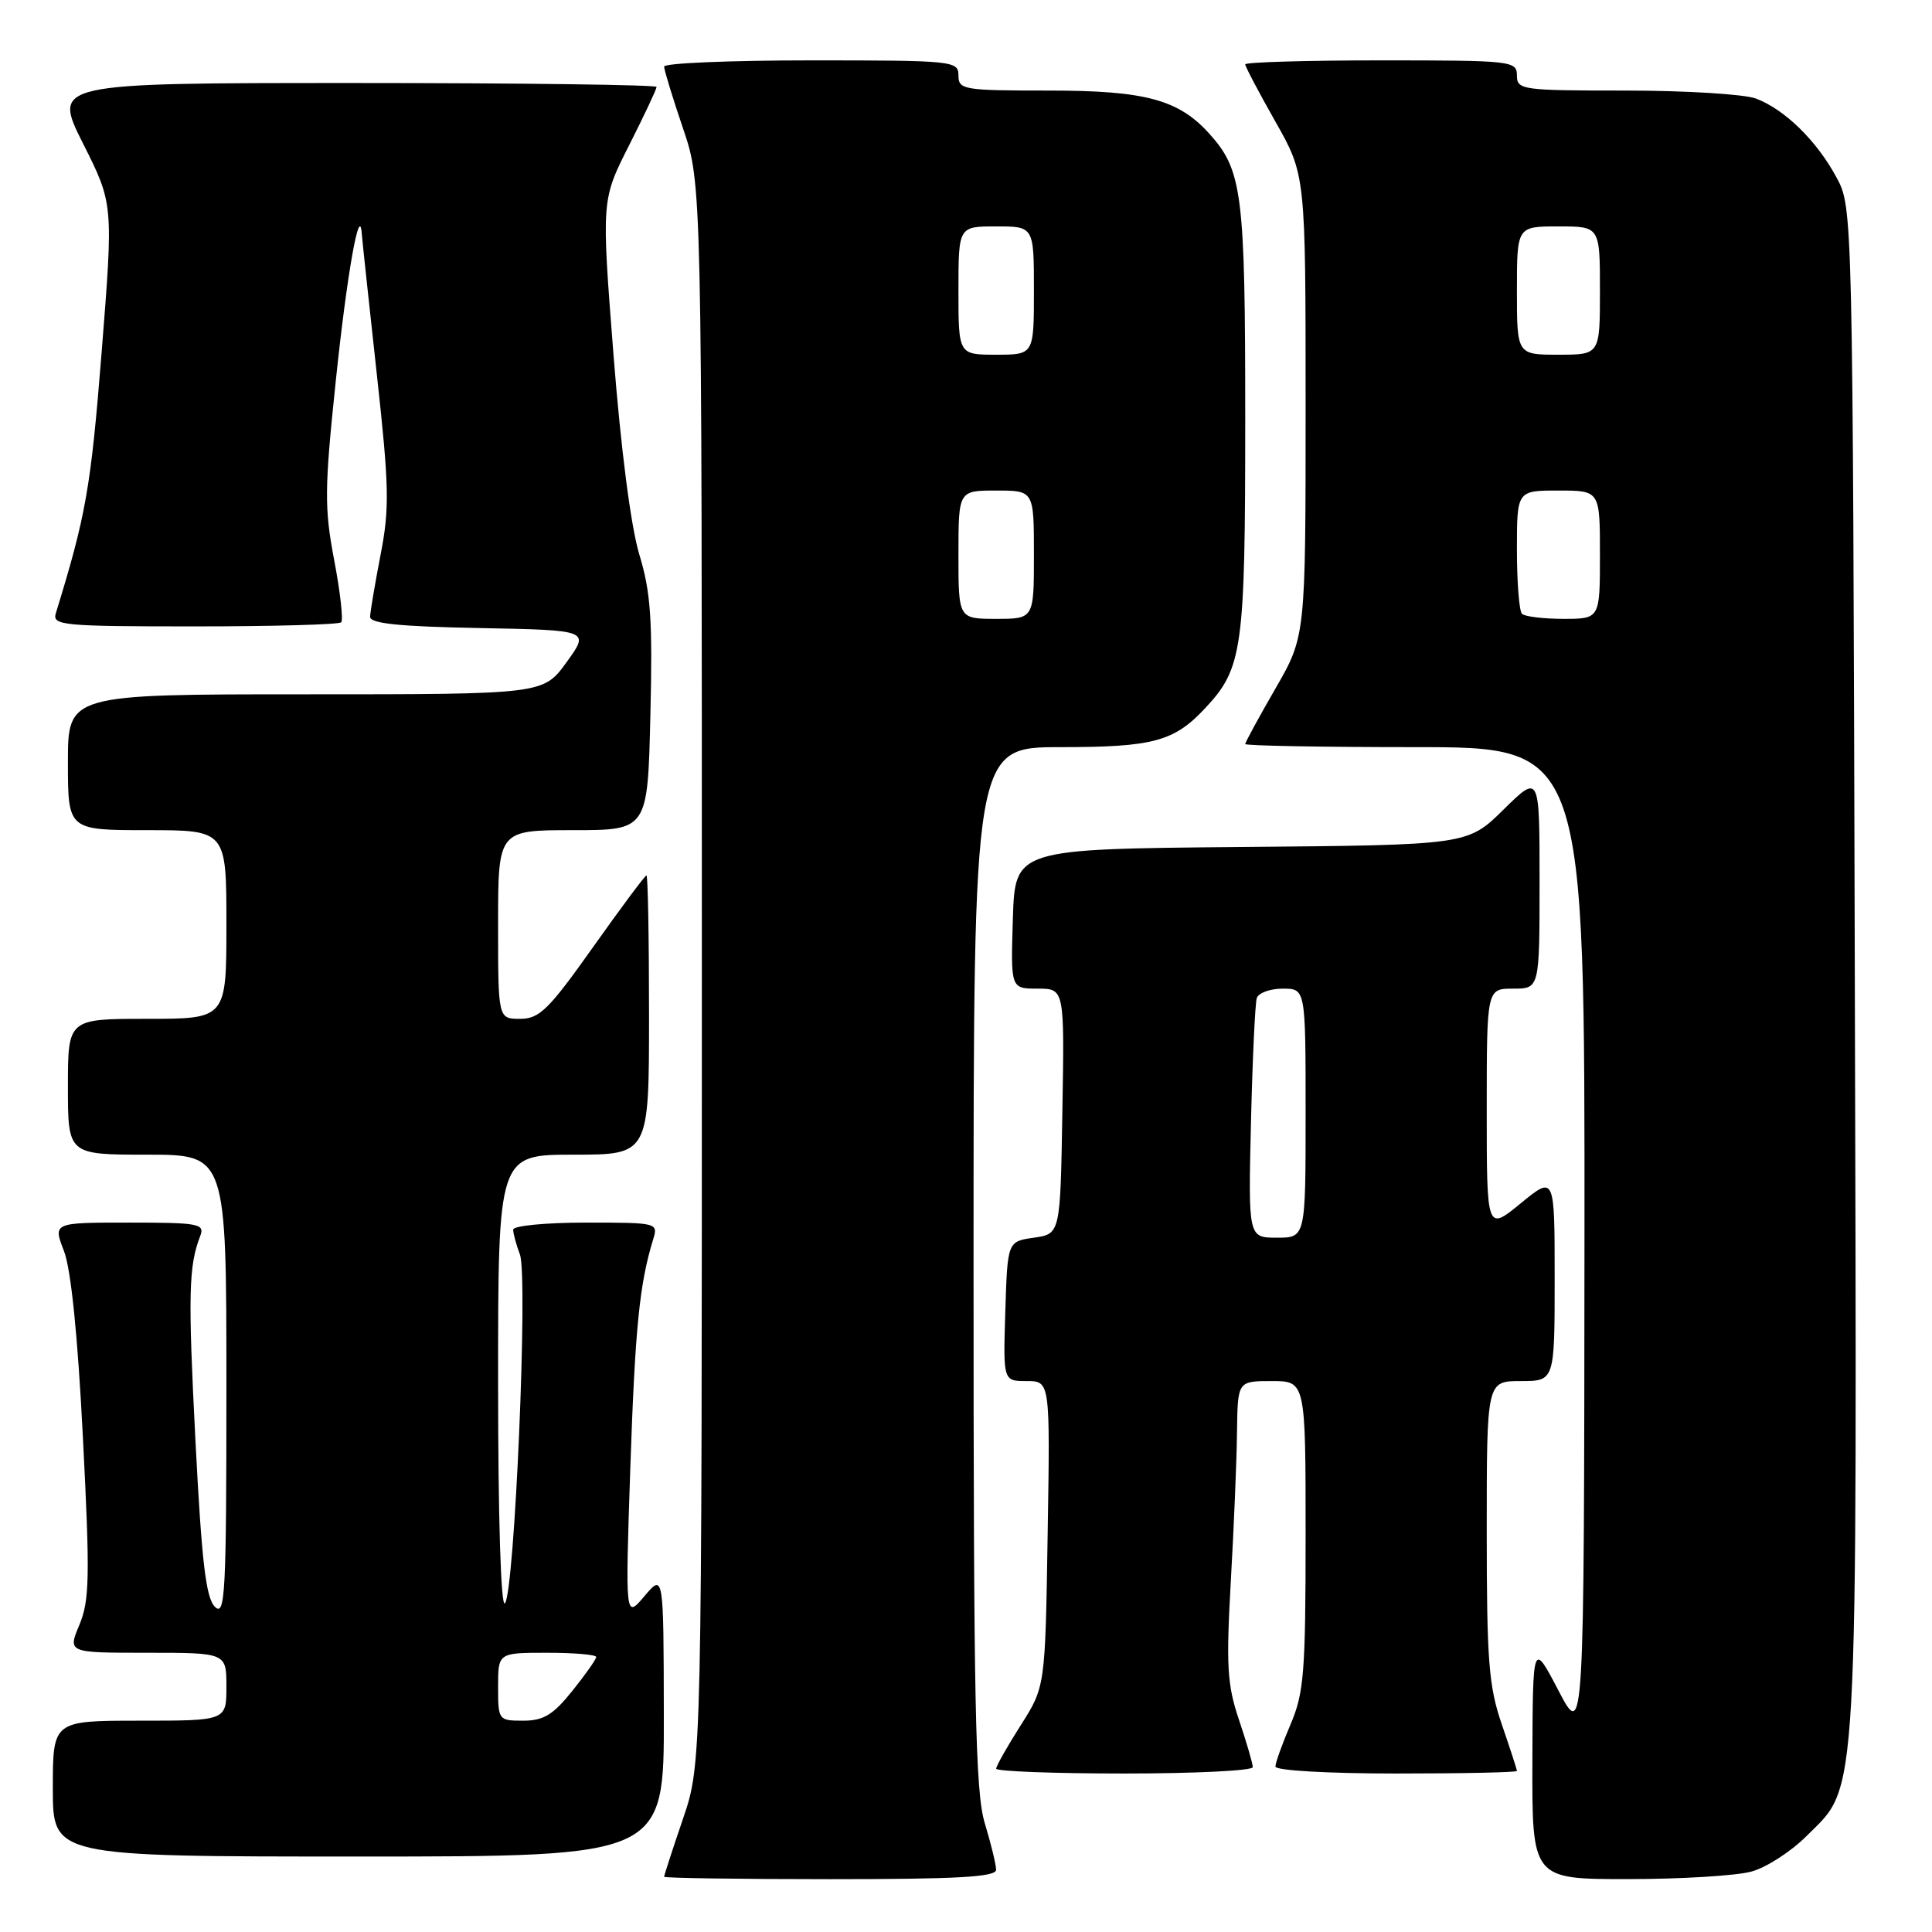 <?xml version="1.0" encoding="UTF-8" standalone="no"?>
<!DOCTYPE svg PUBLIC "-//W3C//DTD SVG 1.1//EN" "http://www.w3.org/Graphics/SVG/1.1/DTD/svg11.dtd" >
<svg xmlns="http://www.w3.org/2000/svg" xmlns:xlink="http://www.w3.org/1999/xlink" version="1.1" viewBox="0 0 256 256">
 <g >
 <path fill="currentColor"
d=" M 131.99 247.75 C 131.98 247.06 131.31 244.29 130.49 241.59 C 129.23 237.45 129.00 225.95 129.00 167.84 C 129.00 99.00 129.00 99.00 140.55 99.00 C 152.80 99.00 155.58 98.25 159.70 93.83 C 164.66 88.52 165.00 86.08 165.00 55.50 C 165.00 25.53 164.62 22.56 160.21 17.68 C 156.15 13.19 151.71 12.00 139.04 12.00 C 127.67 12.00 127.00 11.89 127.00 10.00 C 127.00 8.07 126.33 8.00 107.50 8.00 C 96.78 8.00 88.00 8.37 88.00 8.82 C 88.00 9.28 89.13 12.96 90.50 17.00 C 93.00 24.35 93.00 24.35 93.00 129.00 C 93.00 233.65 93.00 233.65 90.50 241.00 C 89.12 245.04 88.00 248.50 88.00 248.68 C 88.00 248.85 97.90 249.00 110.00 249.00 C 126.94 249.00 132.00 248.71 131.99 247.75 Z  M 232.08 247.99 C 234.06 247.45 237.33 245.33 239.36 243.30 C 246.33 236.34 246.07 241.02 245.77 128.43 C 245.50 27.50 245.50 27.50 243.34 23.50 C 240.73 18.65 236.48 14.50 232.68 13.06 C 231.14 12.48 223.37 12.00 215.43 12.00 C 201.67 12.00 201.00 11.91 201.00 10.00 C 201.00 8.07 200.33 8.00 183.00 8.00 C 173.10 8.00 165.00 8.24 165.00 8.53 C 165.00 8.82 166.80 12.24 169.00 16.12 C 173.00 23.18 173.00 23.18 173.00 53.74 C 173.00 84.30 173.00 84.30 169.00 91.24 C 166.80 95.05 165.00 98.36 165.00 98.59 C 165.00 98.81 175.12 99.00 187.50 99.00 C 210.00 99.00 210.00 99.00 209.95 164.75 C 209.90 230.50 209.90 230.50 206.50 224.00 C 203.10 217.50 203.10 217.50 203.05 233.25 C 203.00 249.00 203.00 249.00 215.75 248.99 C 222.76 248.99 230.11 248.54 232.08 247.99 Z  M 87.96 227.25 C 87.93 208.50 87.93 208.50 85.39 211.50 C 82.85 214.50 82.85 214.50 83.52 194.50 C 84.15 175.99 84.73 170.14 86.54 164.25 C 87.23 162.02 87.13 162.00 77.62 162.00 C 72.32 162.00 68.00 162.42 68.00 162.93 C 68.00 163.45 68.40 164.93 68.89 166.22 C 69.99 169.11 68.18 211.09 66.90 212.45 C 66.37 213.01 66.00 201.07 66.00 183.20 C 66.00 153.00 66.00 153.00 76.00 153.00 C 86.00 153.00 86.00 153.00 86.00 134.50 C 86.00 124.33 85.85 116.00 85.66 116.00 C 85.47 116.00 82.28 120.28 78.58 125.50 C 72.70 133.80 71.47 135.00 68.92 135.00 C 66.00 135.00 66.00 135.00 66.00 122.50 C 66.00 110.00 66.00 110.00 75.91 110.00 C 85.82 110.00 85.82 110.00 86.18 94.75 C 86.48 82.12 86.23 78.47 84.72 73.50 C 83.60 69.81 82.28 59.61 81.29 47.00 C 79.69 26.50 79.69 26.50 83.35 19.27 C 85.36 15.30 87.00 11.81 87.00 11.52 C 87.00 11.24 68.99 11.00 46.99 11.00 C 6.98 11.00 6.98 11.00 11.00 19.01 C 15.03 27.02 15.03 27.02 13.46 46.76 C 12.03 64.69 11.40 68.26 7.40 81.25 C 6.90 82.87 8.23 83.00 25.77 83.00 C 36.16 83.00 44.91 82.76 45.21 82.46 C 45.50 82.16 45.09 78.45 44.28 74.21 C 42.97 67.32 42.99 64.81 44.49 50.50 C 45.97 36.31 47.66 26.78 47.94 31.00 C 48.00 31.82 48.89 40.15 49.92 49.50 C 51.57 64.50 51.63 67.32 50.43 73.50 C 49.69 77.35 49.06 81.05 49.04 81.72 C 49.01 82.62 52.88 83.02 63.57 83.22 C 78.15 83.50 78.15 83.50 75.07 87.75 C 71.99 92.00 71.99 92.00 40.49 92.00 C 9.00 92.00 9.00 92.00 9.00 101.00 C 9.00 110.00 9.00 110.00 19.50 110.00 C 30.00 110.00 30.00 110.00 30.00 122.50 C 30.00 135.00 30.00 135.00 19.50 135.00 C 9.00 135.00 9.00 135.00 9.00 144.00 C 9.00 153.00 9.00 153.00 19.50 153.00 C 30.00 153.00 30.00 153.00 30.00 183.71 C 30.00 211.26 29.84 214.27 28.47 212.90 C 27.28 211.71 26.72 206.90 25.90 190.94 C 24.90 171.46 24.99 167.75 26.54 163.75 C 27.15 162.15 26.32 162.00 17.12 162.00 C 7.02 162.00 7.02 162.00 8.47 165.75 C 9.41 168.18 10.30 176.92 10.99 190.55 C 11.93 208.92 11.87 212.07 10.52 215.30 C 8.97 219.00 8.97 219.00 19.49 219.00 C 30.00 219.00 30.00 219.00 30.00 223.50 C 30.00 228.00 30.00 228.00 18.50 228.00 C 7.00 228.00 7.00 228.00 7.00 237.00 C 7.00 246.00 7.00 246.00 47.50 246.00 C 88.00 246.00 88.00 246.00 87.96 227.25 Z  M 166.00 234.16 C 166.00 233.69 165.18 230.88 164.18 227.91 C 162.60 223.24 162.46 220.73 163.09 209.50 C 163.50 202.35 163.87 193.46 163.91 189.75 C 164.00 183.00 164.00 183.00 168.50 183.00 C 173.00 183.00 173.00 183.00 173.00 203.42 C 173.00 221.61 172.78 224.34 171.00 228.50 C 169.90 231.07 169.00 233.58 169.00 234.08 C 169.00 234.60 175.96 235.00 185.00 235.00 C 193.80 235.00 201.00 234.85 201.00 234.66 C 201.00 234.47 200.10 231.70 199.00 228.50 C 197.26 223.45 197.00 220.08 197.00 202.84 C 197.00 183.00 197.00 183.00 201.50 183.00 C 206.00 183.00 206.00 183.00 206.00 169.38 C 206.00 155.76 206.00 155.76 201.50 159.45 C 197.00 163.13 197.00 163.13 197.00 147.07 C 197.00 131.00 197.00 131.00 200.50 131.00 C 204.00 131.00 204.00 131.00 204.00 116.79 C 204.00 102.58 204.00 102.58 199.23 107.27 C 194.46 111.97 194.46 111.97 164.48 112.23 C 134.50 112.50 134.50 112.50 134.21 121.75 C 133.92 131.00 133.92 131.00 137.49 131.00 C 141.05 131.00 141.05 131.00 140.77 147.25 C 140.50 163.50 140.50 163.50 137.00 164.00 C 133.50 164.50 133.50 164.50 133.21 173.75 C 132.92 183.00 132.92 183.00 136.04 183.00 C 139.15 183.00 139.15 183.00 138.82 203.25 C 138.50 223.50 138.50 223.50 135.25 228.61 C 133.46 231.42 132.00 234.01 132.00 234.36 C 132.00 234.71 139.65 235.00 149.00 235.00 C 158.35 235.00 166.00 234.62 166.00 234.16 Z  M 127.00 73.50 C 127.00 65.00 127.00 65.00 132.00 65.00 C 137.00 65.00 137.00 65.00 137.00 73.50 C 137.00 82.00 137.00 82.00 132.00 82.00 C 127.00 82.00 127.00 82.00 127.00 73.50 Z  M 127.00 38.50 C 127.00 30.00 127.00 30.00 132.00 30.00 C 137.00 30.00 137.00 30.00 137.00 38.50 C 137.00 47.00 137.00 47.00 132.00 47.00 C 127.00 47.00 127.00 47.00 127.00 38.50 Z  M 201.67 81.33 C 201.30 80.97 201.00 77.14 201.00 72.83 C 201.00 65.00 201.00 65.00 206.50 65.00 C 212.00 65.00 212.00 65.00 212.00 73.50 C 212.00 82.00 212.00 82.00 207.17 82.00 C 204.51 82.00 202.03 81.70 201.67 81.33 Z  M 201.00 38.50 C 201.00 30.00 201.00 30.00 206.50 30.00 C 212.00 30.00 212.00 30.00 212.00 38.50 C 212.00 47.00 212.00 47.00 206.50 47.00 C 201.00 47.00 201.00 47.00 201.00 38.50 Z  M 66.00 223.50 C 66.00 219.00 66.00 219.00 72.50 219.00 C 76.08 219.00 79.00 219.25 79.00 219.56 C 79.00 219.87 77.57 221.89 75.83 224.06 C 73.29 227.23 72.01 228.00 69.33 228.00 C 66.05 228.00 66.00 227.93 66.00 223.50 Z  M 165.76 148.75 C 165.96 140.36 166.31 132.94 166.53 132.25 C 166.76 131.56 168.30 131.00 169.97 131.00 C 173.00 131.00 173.00 131.00 173.00 147.50 C 173.00 164.00 173.00 164.00 169.20 164.00 C 165.40 164.00 165.40 164.00 165.76 148.75 Z "/>
</g>
</svg>